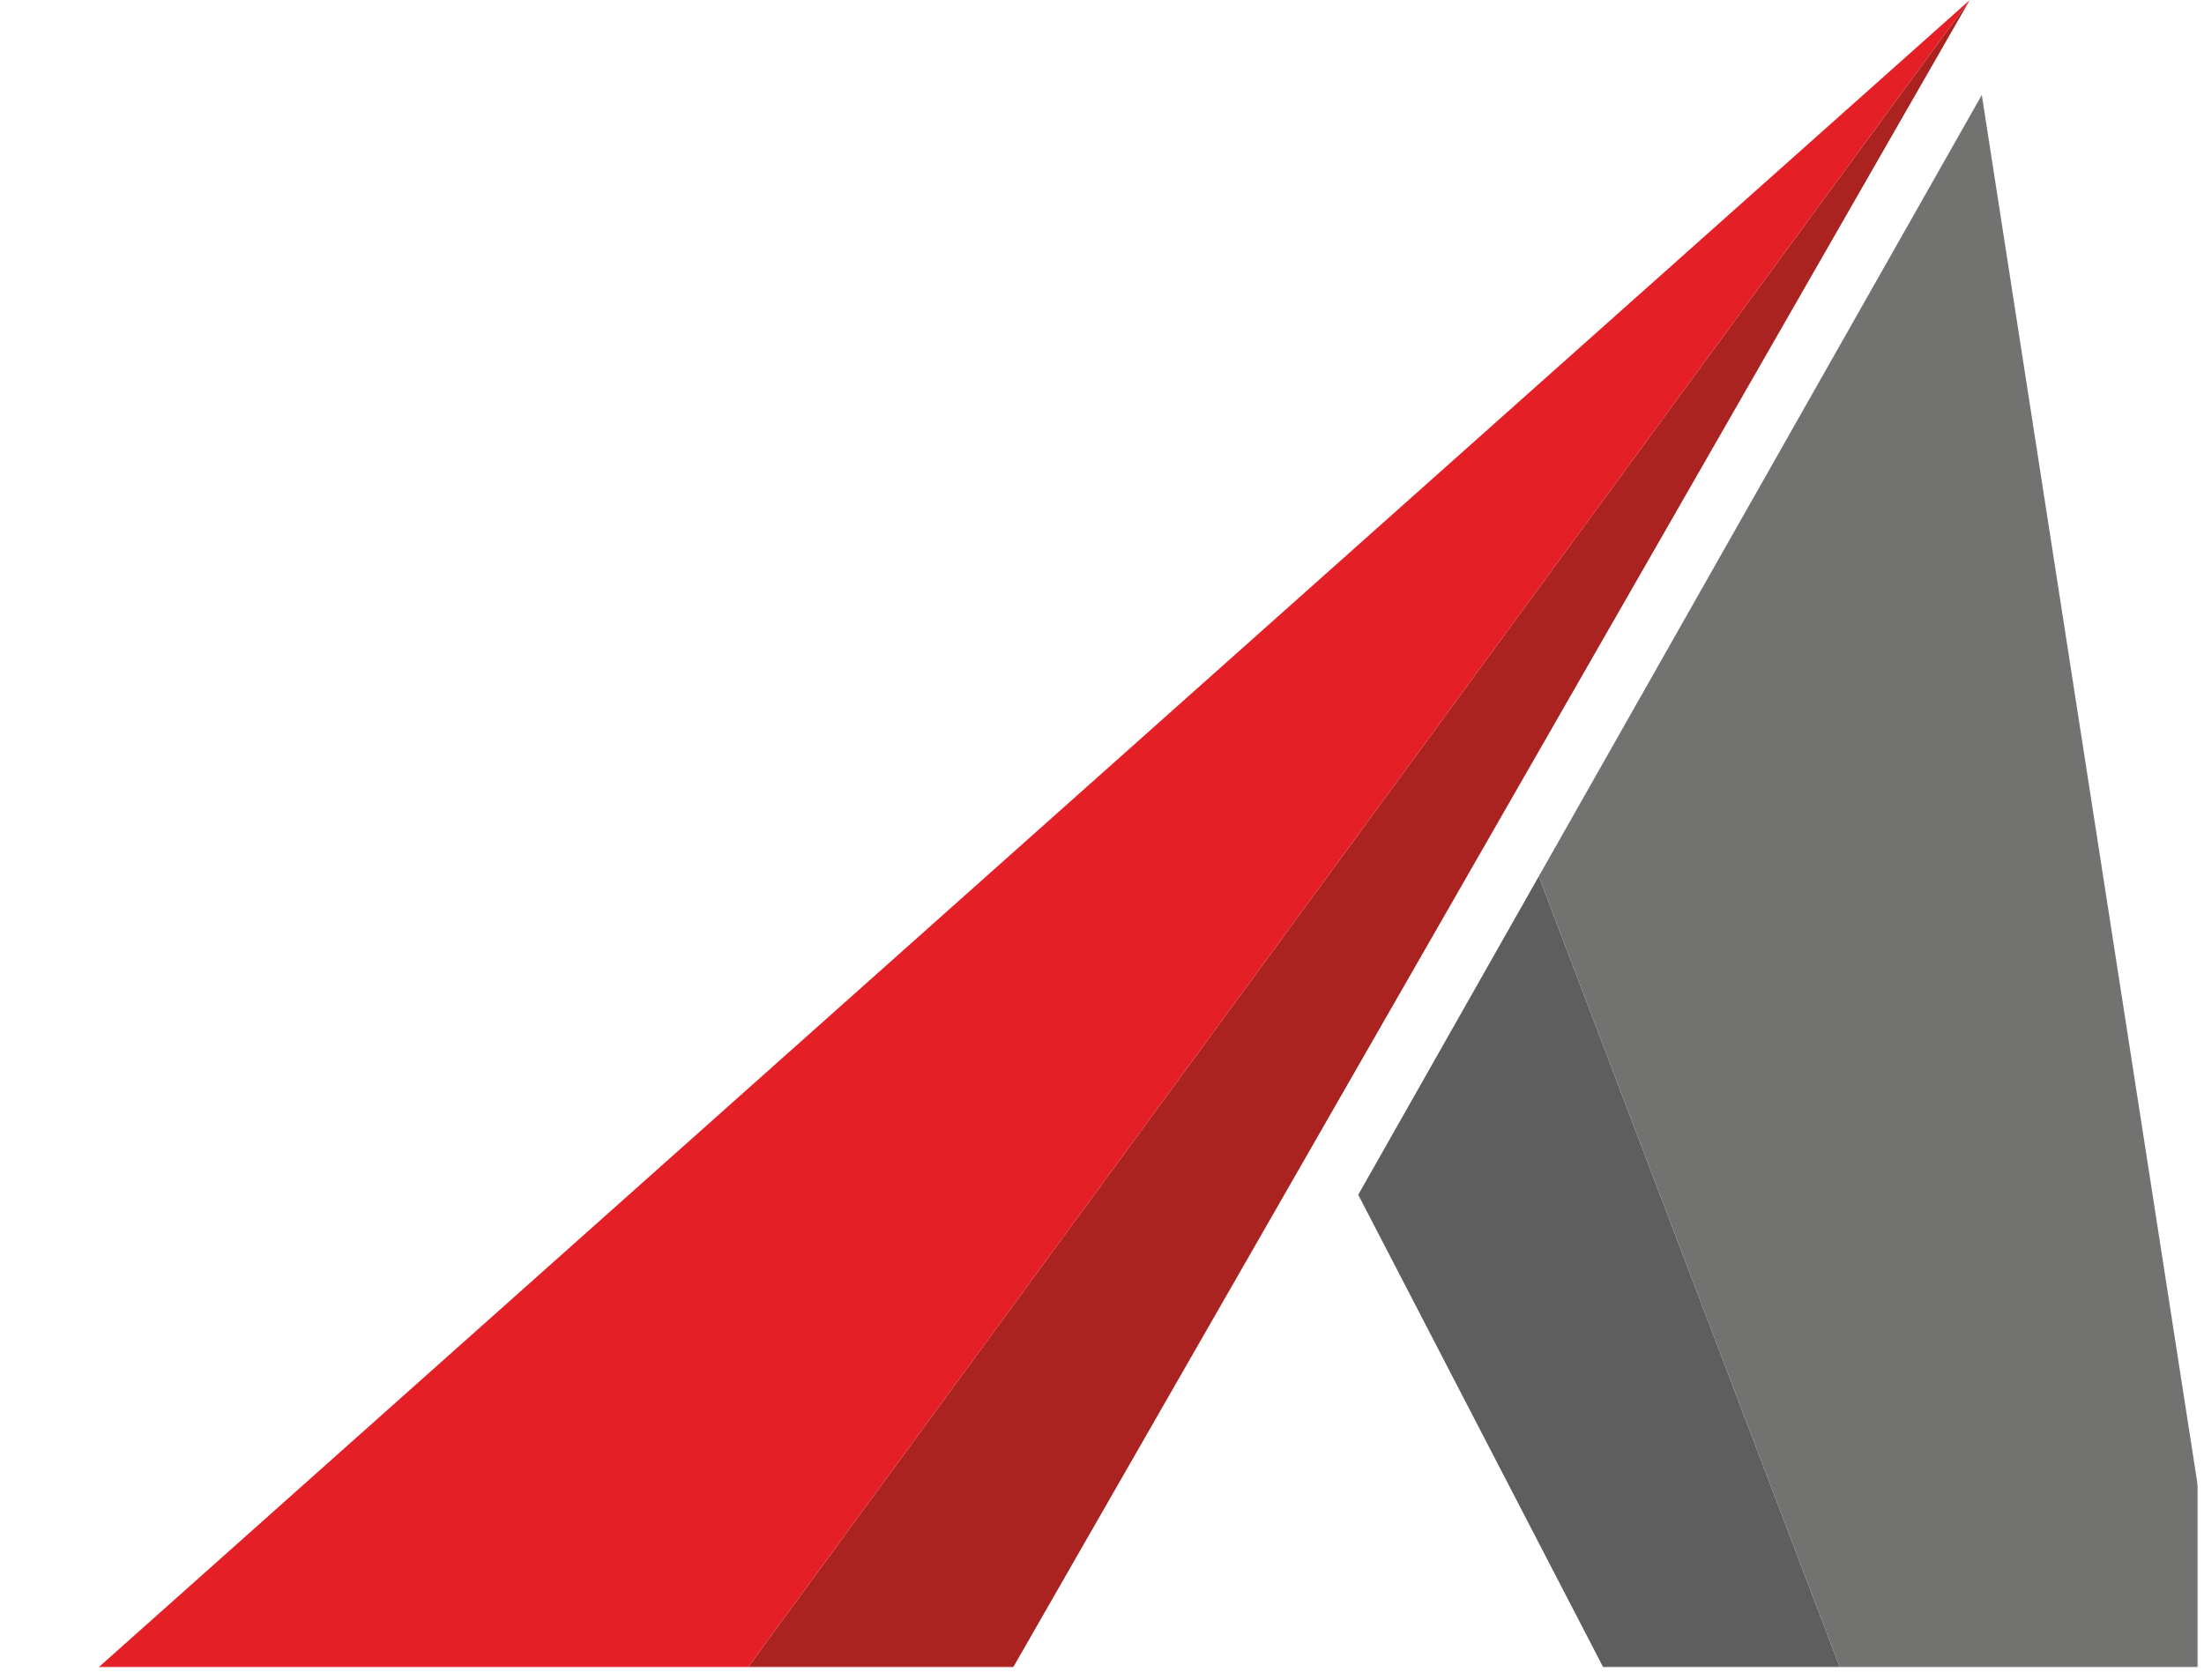 <svg width="1388" height="1058" viewBox="0 0 1388 1058" fill="none" xmlns="http://www.w3.org/2000/svg">
<mask id="mask0_2162_6101" style="mask-type:alpha" maskUnits="userSpaceOnUse" x="4" y="0" width="1380" height="1050">
<rect x="4" width="1380" height="1050" fill="#D9D9D9"/>
</mask>
<g mask="url(#mask0_2162_6101)">
<path d="M447.521 1382.35L1240.5 0L227.67 1382.35H447.521Z" fill="#AA2320"/>
<path d="M1240.5 0L-310.586 1382.35H227.67L1240.5 0Z" fill="#E41F26"/>
<path d="M855.367 752.572L1569.5 2130.2L969.083 551.968L855.367 752.572Z" fill="#5E5E5E"/>
<path d="M1569.5 2130.2L1248.07 59.82L969.083 551.968L1569.5 2130.2Z" fill="#727270"/>
</g>
</svg>
